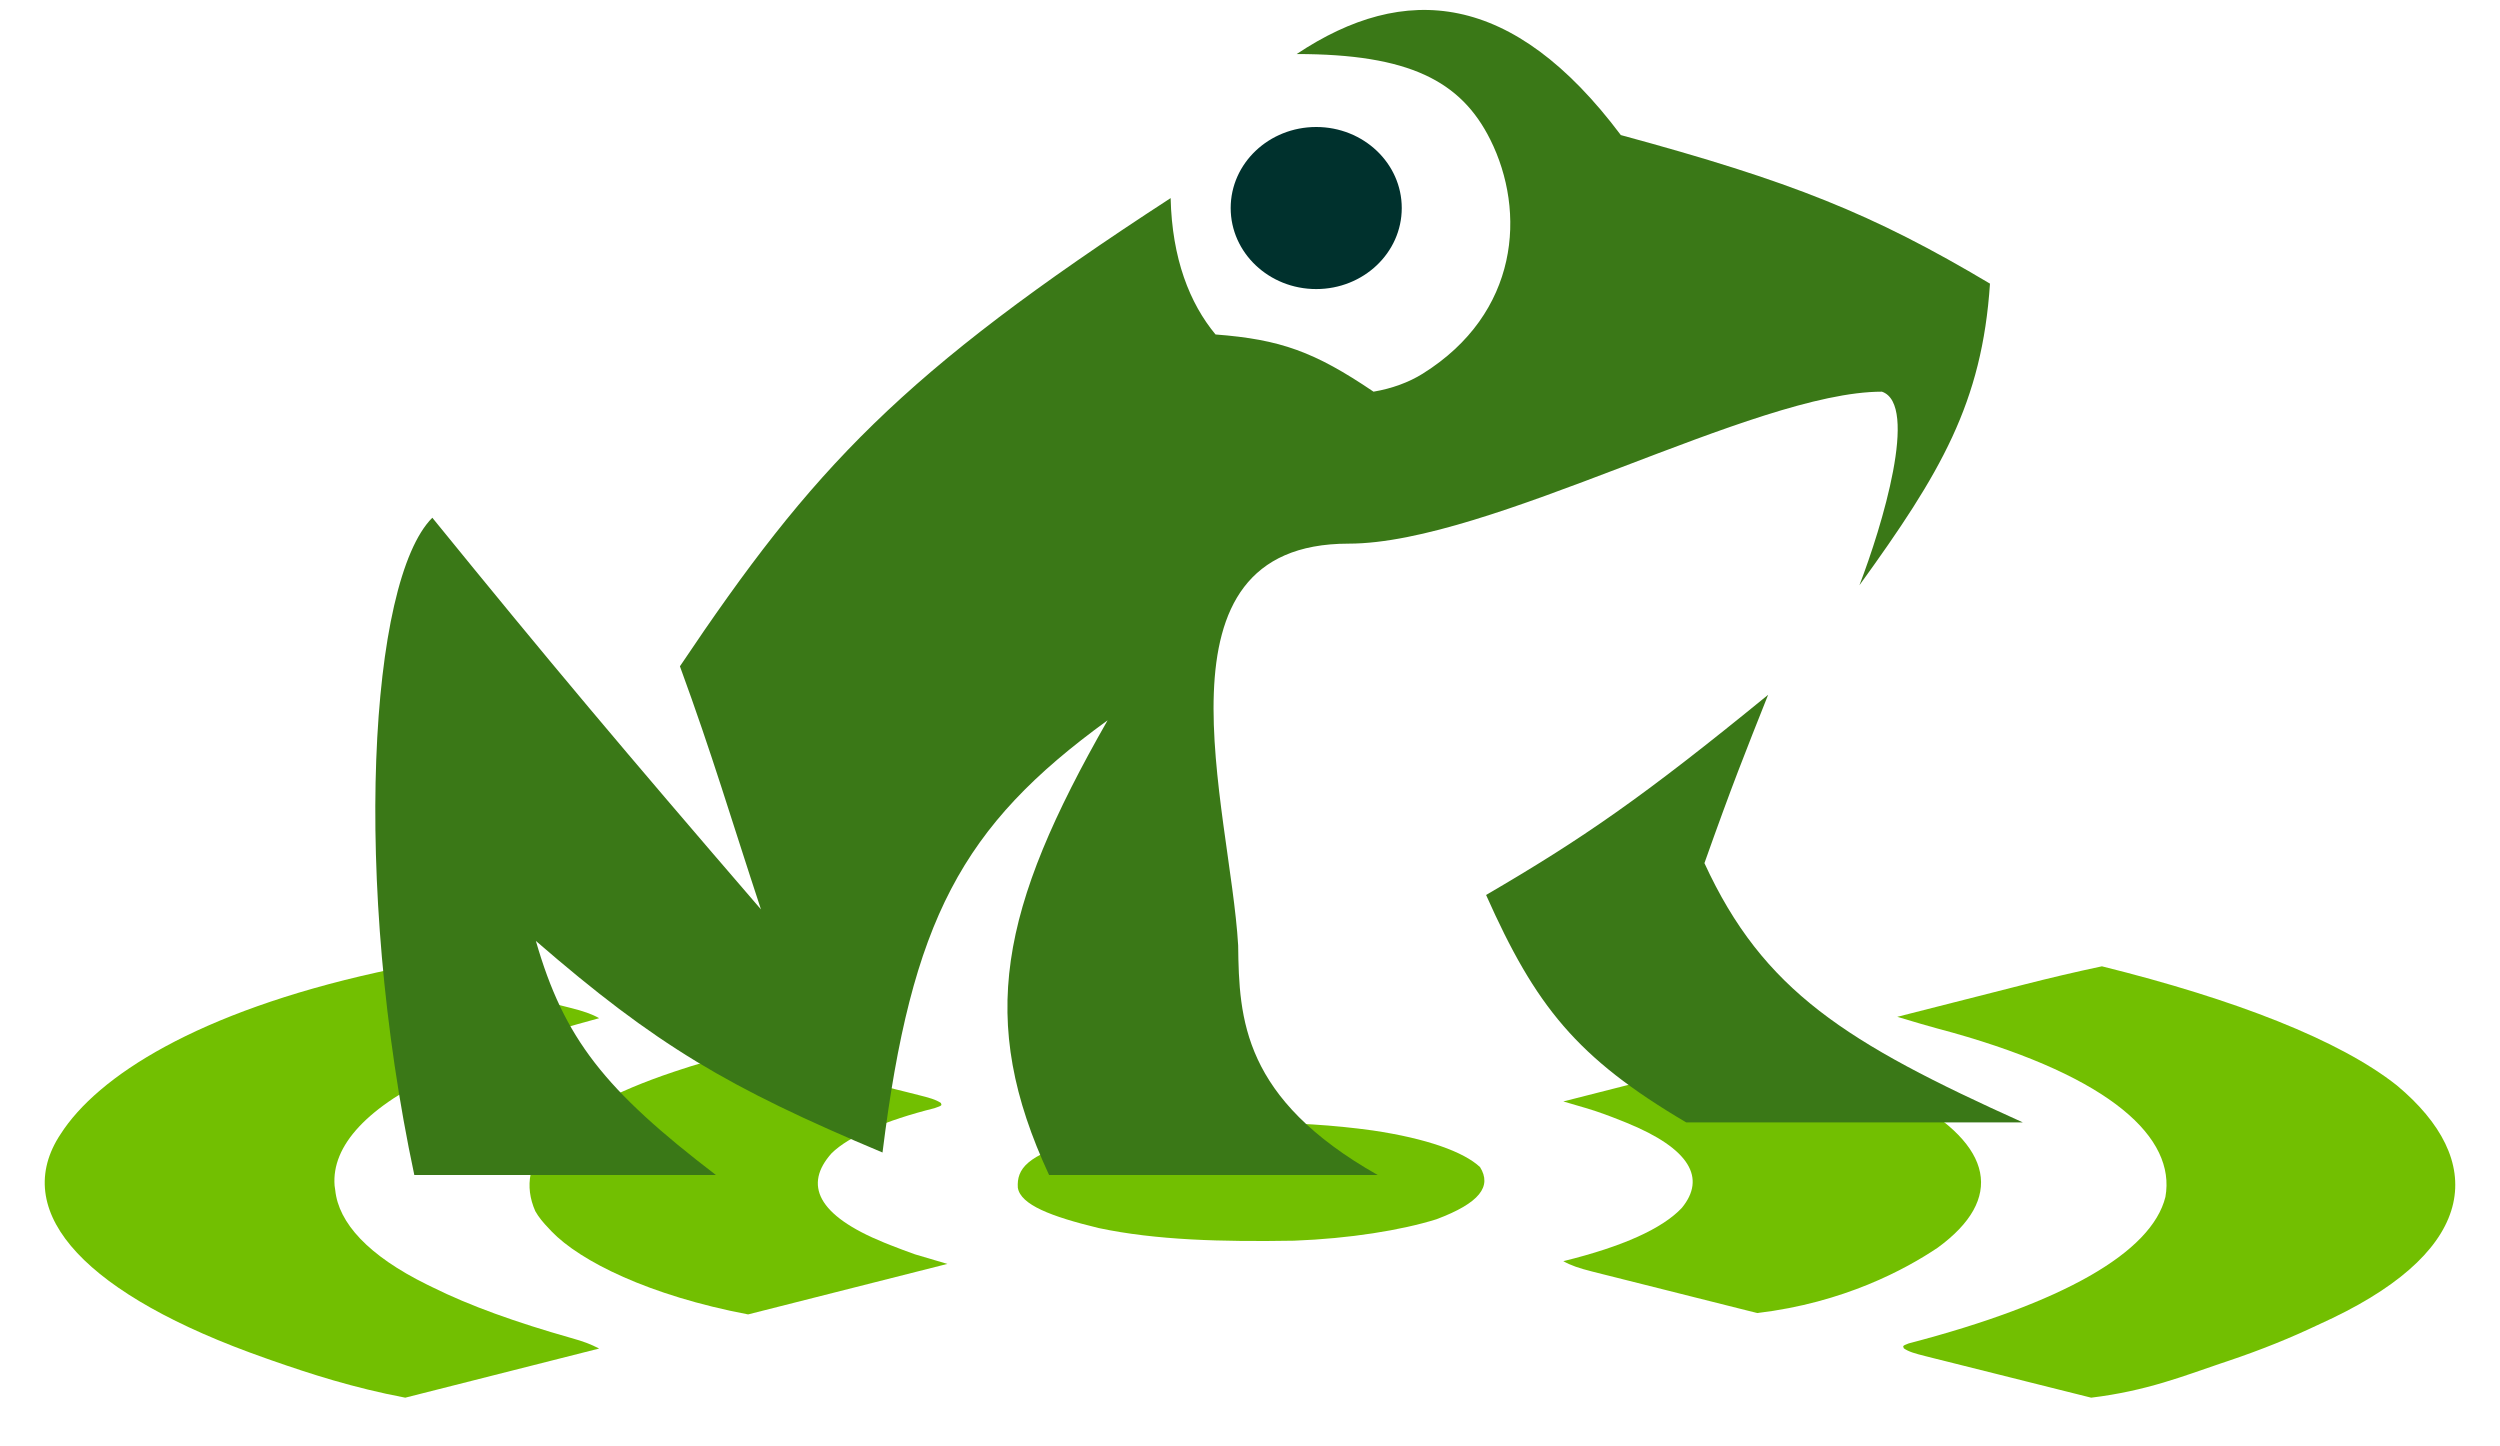 <svg width="503" height="291" viewBox="0 0 503 291" fill="none" xmlns="http://www.w3.org/2000/svg">
<g filter="url(#filter0_d_625_2205)">
<path d="M422.91 187.368C417.419 188.533 412.276 189.751 407.234 191.039C406.499 191.226 405.764 191.412 405.007 191.605C402.686 192.194 400.369 192.785 398.052 193.376C396.469 193.778 394.885 194.181 393.301 194.584C389.44 195.565 385.584 196.547 381.729 197.53C382.761 197.836 383.795 198.143 384.828 198.45C385.404 198.62 385.979 198.791 386.572 198.967C388.623 199.567 390.762 200.144 392.905 200.723C424.793 209.711 437.815 221.881 435.682 233.765C432.903 244.981 414.936 255.178 384.023 263.239C382.813 263.72 382.813 263.72 383.06 264.238C384.065 264.936 385.322 265.28 387.402 265.801C388.139 265.988 388.877 266.175 389.637 266.367C390.437 266.566 391.238 266.764 392.062 266.969C392.879 267.175 393.695 267.38 394.536 267.592C397.146 268.249 399.766 268.903 402.387 269.557C404.158 270.001 405.928 270.446 407.698 270.891C412.038 271.982 416.387 273.071 420.743 274.157C431.893 272.809 439.484 269.743 446.752 267.291C447.223 267.133 447.695 266.976 448.18 266.813C455.024 264.51 460.89 262.12 466.239 259.576C467.256 259.093 468.293 258.612 469.332 258.131C498.729 244.006 500.292 226.393 482.256 211.335C470.762 202.221 449.784 194.047 422.91 187.368Z" fill="#72BF01"/>
<path d="M81.538 187.368C80.328 187.628 79.119 187.889 77.911 188.15C77.238 188.295 76.564 188.44 75.871 188.59C39.771 196.598 19.628 209.465 12.18 221.15C12.038 221.37 11.895 221.59 11.749 221.816C2.307 237.24 17.432 253.568 53.361 266.192C53.829 266.357 54.297 266.523 54.779 266.693C62.45 269.374 71.043 272.162 81.538 274.157C94.413 270.894 107.287 267.631 120.552 264.27C118.773 263.368 117.478 262.861 114.888 262.141C103.825 259.002 94.488 255.66 86.957 251.91C86.614 251.743 86.27 251.575 85.917 251.403C74.043 245.549 68.131 238.976 67.45 232.41C67.406 232.109 67.363 231.808 67.319 231.497C66.694 223.484 73.823 215.531 89.124 208.516C89.503 208.341 89.881 208.167 90.271 207.987C98.547 204.221 108.972 200.949 120.552 197.804C119.061 196.955 117.353 196.377 114.756 195.724C114.019 195.537 113.281 195.35 112.521 195.158C111.726 194.959 110.932 194.76 110.113 194.556C109.298 194.35 108.483 194.144 107.644 193.932C105.043 193.276 102.435 192.622 99.826 191.968C98.06 191.523 96.295 191.078 94.53 190.633C90.205 189.543 85.874 188.455 81.538 187.368Z" fill="#72BF01"/>
<path d="M355.72 204.396C350.228 205.561 345.086 206.779 340.044 208.067C339.309 208.254 338.574 208.441 337.817 208.633C335.496 209.223 333.179 209.813 330.862 210.404C329.278 210.807 327.694 211.209 326.11 211.612C322.25 212.593 318.393 213.575 314.538 214.558C314.978 214.686 315.417 214.814 315.87 214.946C316.45 215.116 317.03 215.286 317.628 215.462C318.202 215.629 318.775 215.797 319.366 215.97C321.823 216.719 323.928 217.513 325.985 218.334C326.611 218.585 326.611 218.585 327.249 218.84C340.068 224.058 343.301 229.987 338.38 235.981C334.491 240.106 326.587 243.733 314.538 246.692C316.029 247.541 317.737 248.119 320.334 248.773C321.072 248.96 321.809 249.146 322.569 249.339C323.761 249.637 323.761 249.637 324.977 249.941C325.792 250.146 326.607 250.352 327.446 250.564C330.047 251.22 332.656 251.874 335.264 252.528C337.03 252.973 338.795 253.418 340.56 253.863C344.885 254.953 349.216 256.042 353.552 257.129C370.998 255.061 383.384 248.329 389.857 243.986C403.317 234.179 401.123 223.395 383.909 213.996C377.01 210.434 366.846 207.162 355.72 204.396Z" fill="#72BF01"/>
<path d="M150.515 204.672C149.31 204.928 148.109 205.185 146.909 205.443C146.24 205.586 145.571 205.729 144.882 205.876C141.934 206.546 139.514 207.295 137.104 208.088C136.343 208.338 136.343 208.338 135.568 208.593C111.27 216.732 103.275 226.564 107.703 236.634C108.356 237.806 109.302 238.953 110.417 240.102C110.597 240.295 110.777 240.489 110.963 240.688C116.732 246.703 130.599 253.62 150.515 257.405C163.747 254.052 176.979 250.698 190.612 247.243C188.467 246.609 186.321 245.974 184.11 245.321C182.395 244.707 180.751 244.1 179.165 243.467C178.748 243.3 178.331 243.134 177.901 242.962C164.348 237.45 161.698 231.266 167.312 224.985C170.742 221.583 178.183 218.368 188.005 215.916C189.529 215.384 189.529 215.384 189.307 214.864C188.262 214.162 186.943 213.805 184.84 213.278C184.081 213.086 183.321 212.893 182.539 212.695C181.715 212.49 180.891 212.286 180.042 212.075C178.781 211.757 178.781 211.757 177.495 211.433C174.808 210.757 172.11 210.083 169.412 209.41C167.589 208.952 165.766 208.494 163.945 208.036C159.476 206.912 154.999 205.792 150.515 204.672Z" fill="#72BF01"/>
<path d="M251.276 218.832C250.376 218.835 249.477 218.837 248.55 218.839C235.353 218.931 226.438 220.187 217.071 222.49C206.583 225.325 204.55 228.169 204.786 231.902C205.316 235.336 211.483 237.717 221.067 240.032C232.596 242.481 245.921 242.816 260.352 242.572C271.52 242.154 281.937 240.472 288.999 238.264C297.745 234.991 300.197 231.637 297.783 227.764C294.507 224.692 287.055 222.006 276.201 220.394C268.217 219.285 260.335 218.802 251.276 218.832Z" fill="#72BF01"/>
</g>
<ellipse cx="264.823" cy="41.856" rx="17.21" ry="16.304" fill="#00312D"/>
<path d="M144.047 236.413H83.36C70.781 177.252 74.302 116.849 86.983 104.168C110.627 133.254 125.182 150.564 153.105 182.971C146.92 164.209 143.393 152.072 136.801 134.059C163.5 94.258 181.184 75.183 235.531 39.858C235.815 52.041 239.355 61.014 244.564 67.295C257.608 68.295 264.455 70.75 276.354 78.806C280.052 78.176 283.452 76.935 286.255 75.183C305.698 63.029 307.088 42.575 299.842 28.082C293.954 16.307 283.538 10.873 260.893 10.873C282.632 -3.62 304.371 -1.809 326.11 27.177C360.482 36.5 376.694 42.972 400.384 57.067C398.785 81.089 390.484 95.121 374.116 117.755C378.645 105.98 386.119 81.368 378.645 78.806C352.927 78.806 299.842 109.381 271.324 109.381C230.267 109.381 247.512 162.513 249.118 190.218C249.294 205.049 250.024 221.014 277.197 236.413H211.075C196.59 205.212 201.111 182.971 222.85 144.928C193.449 166.243 183.393 185.145 177.561 231.884C146.426 218.809 132.016 210.293 107.816 189.312C113.481 208.979 121.629 219.269 144.047 236.413Z" fill="#3A7817"/>
<path d="M355.746 139.796C330.499 160.43 318.382 168.761 299 180.068C308.93 202.356 317.177 212.811 339.271 225.83H407C371.377 209.789 354.761 199.375 342.932 173.661C348.473 158.028 351.149 151.372 355.746 139.796Z" fill="#3A7817"/>
<defs>
<filter id="filter0_d_625_2205" x="0.182" y="185.604" width="502.636" height="104.426" filterUnits="userSpaceOnUse" color-interpolation-filters="sRGB">
<feFlood flood-opacity="0" result="BackgroundImageFix"/>
<feColorMatrix in="SourceAlpha" type="matrix" values="0 0 0 0 0 0 0 0 0 0 0 0 0 0 0 0 0 0 127 0" result="hardAlpha"/>
<feOffset dy="7.055"/>
<feGaussianBlur stdDeviation="4.409"/>
<feComposite in2="hardAlpha" operator="out"/>
<feColorMatrix type="matrix" values="0 0 0 0 0.008 0 0 0 0 0.188 0 0 0 0 0.176 0 0 0 0.4 0"/>
<feBlend mode="normal" in2="BackgroundImageFix" result="effect1_dropShadow_625_2205"/>
<feBlend mode="normal" in="SourceGraphic" in2="effect1_dropShadow_625_2205" result="shape"/>
</filter>
</defs>
</svg>
